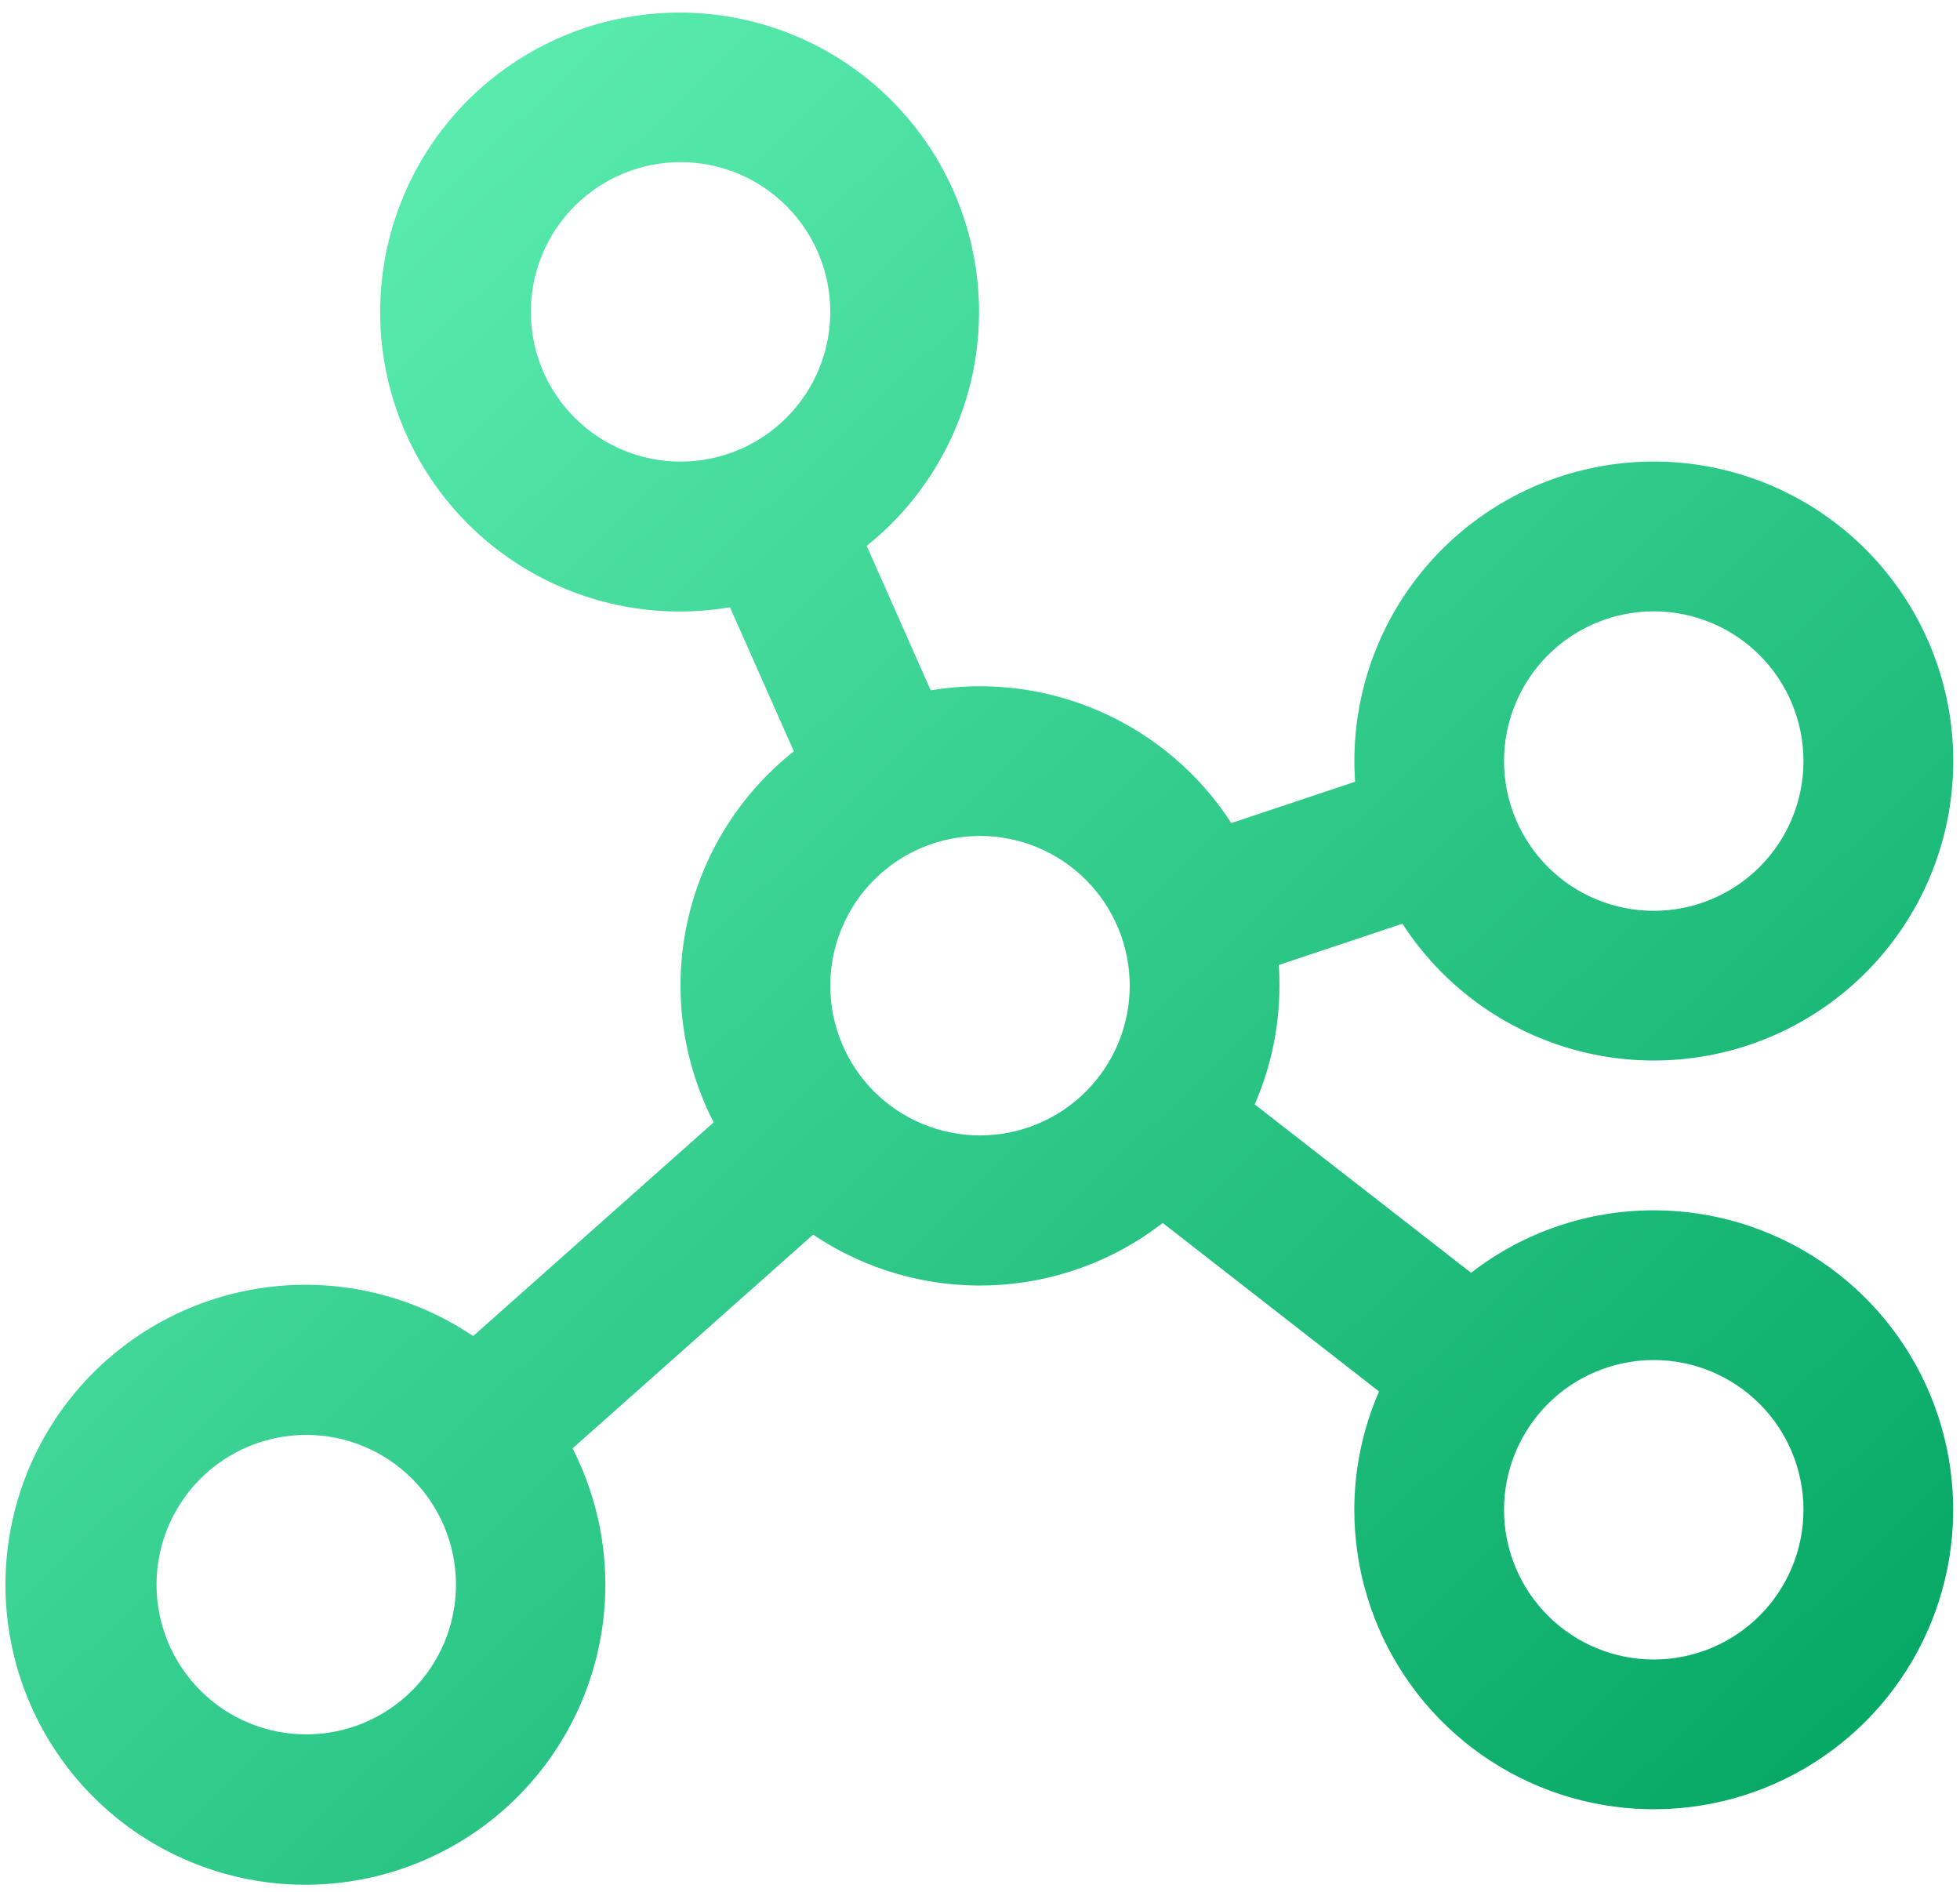 <svg width="144" height="139" viewBox="0 0 144 139" fill="none" xmlns="http://www.w3.org/2000/svg">
<path d="M121.5 88.91C116.638 88.91 111.915 90.524 108.08 93.501L92.181 81.13C93.384 78.38 94 75.41 94 72.41C94 71.897 94 71.391 93.941 70.892L103.034 67.856C105.943 72.352 110.392 75.633 115.547 77.084C120.702 78.534 126.209 78.054 131.035 75.735C135.862 73.415 139.677 69.415 141.765 64.484C143.852 59.552 144.07 54.029 142.377 48.949C140.683 43.869 137.195 39.58 132.566 36.888C127.937 34.196 122.485 33.285 117.232 34.325C111.979 35.365 107.286 38.286 104.032 42.539C100.778 46.792 99.188 52.086 99.558 57.428L90.465 60.464C88.135 56.862 84.803 54.02 80.879 52.287C76.954 50.554 72.609 50.006 68.377 50.711L63.676 40.1C67.857 36.754 70.674 31.999 71.599 26.726C72.524 21.452 71.495 16.022 68.704 11.453C65.912 6.884 61.551 3.49 56.436 1.907C51.321 0.324 45.805 0.66 40.92 2.852C36.036 5.045 32.119 8.944 29.903 13.818C27.687 18.692 27.324 24.207 28.883 29.329C30.442 34.451 33.816 38.829 38.371 41.642C42.927 44.455 48.352 45.51 53.63 44.61L58.323 55.192C54.335 58.349 51.568 62.793 50.493 67.765C49.419 72.737 50.105 77.927 52.434 82.45L34.761 98.15C30.315 95.151 24.927 93.876 19.608 94.565C14.289 95.254 9.403 97.859 5.867 101.892C2.332 105.925 0.388 111.109 0.401 116.472C0.414 121.836 2.383 127.011 5.938 131.026C9.493 135.042 14.391 137.624 19.714 138.287C25.036 138.95 30.418 137.649 34.85 134.628C39.282 131.607 42.459 127.073 43.788 121.876C45.116 116.68 44.504 111.177 42.065 106.4L59.738 90.7C63.567 93.276 68.11 94.58 72.722 94.426C77.333 94.272 81.779 92.668 85.427 89.842L101.318 102.22C100.122 104.961 99.502 107.919 99.5 110.91C99.5 115.261 100.79 119.515 103.207 123.133C105.625 126.751 109.061 129.57 113.081 131.236C117.101 132.901 121.524 133.336 125.792 132.488C130.059 131.639 133.979 129.543 137.056 126.467C140.133 123.39 142.228 119.47 143.077 115.202C143.926 110.935 143.49 106.511 141.825 102.491C140.16 98.471 137.34 95.035 133.722 92.618C130.104 90.201 125.851 88.91 121.5 88.91ZM121.5 44.91C124.417 44.91 127.215 46.069 129.278 48.132C131.341 50.195 132.5 52.993 132.5 55.91C132.5 58.828 131.341 61.626 129.278 63.688C127.215 65.751 124.417 66.91 121.5 66.91C118.582 66.91 115.784 65.751 113.722 63.688C111.659 61.626 110.5 58.828 110.5 55.91C110.5 52.993 111.659 50.195 113.722 48.132C115.784 46.069 118.582 44.91 121.5 44.91ZM39 22.91C39 19.993 40.159 17.195 42.222 15.132C44.285 13.069 47.082 11.91 50 11.91C52.917 11.91 55.715 13.069 57.778 15.132C59.841 17.195 61 19.993 61 22.91C61 25.828 59.841 28.625 57.778 30.688C55.715 32.751 52.917 33.91 50 33.91C47.082 33.91 44.285 32.751 42.222 30.688C40.159 28.625 39 25.828 39 22.91ZM22.5 127.41C19.582 127.41 16.785 126.251 14.722 124.188C12.659 122.125 11.5 119.328 11.5 116.41C11.5 113.493 12.659 110.695 14.722 108.632C16.785 106.569 19.582 105.41 22.5 105.41C25.417 105.41 28.215 106.569 30.278 108.632C32.341 110.695 33.5 113.493 33.5 116.41C33.5 119.328 32.341 122.125 30.278 124.188C28.215 126.251 25.417 127.41 22.5 127.41ZM61 72.41C61 69.493 62.159 66.695 64.222 64.632C66.284 62.569 69.082 61.41 72 61.41C74.917 61.41 77.715 62.569 79.778 64.632C81.841 66.695 83 69.493 83 72.41C83 75.328 81.841 78.126 79.778 80.188C77.715 82.251 74.917 83.41 72 83.41C69.082 83.41 66.284 82.251 64.222 80.188C62.159 78.126 61 75.328 61 72.41ZM121.5 121.91C118.582 121.91 115.784 120.751 113.722 118.688C111.659 116.625 110.5 113.828 110.5 110.91C110.5 107.993 111.659 105.195 113.722 103.132C115.784 101.069 118.582 99.91 121.5 99.91C124.417 99.91 127.215 101.069 129.278 103.132C131.341 105.195 132.5 107.993 132.5 110.91C132.5 113.828 131.341 116.625 129.278 118.688C127.215 120.751 124.417 121.91 121.5 121.91Z" fill="url(#paint0_linear_34_736)"/>
<defs>
<linearGradient id="paint0_linear_34_736" x1="0.397" y1="0.91" x2="137.846" y2="143.903" gradientUnits="userSpaceOnUse">
<stop stop-color="#68F7BB"/>
<stop offset="1" stop-color="#00A360"/>
</linearGradient>
</defs>
</svg>
